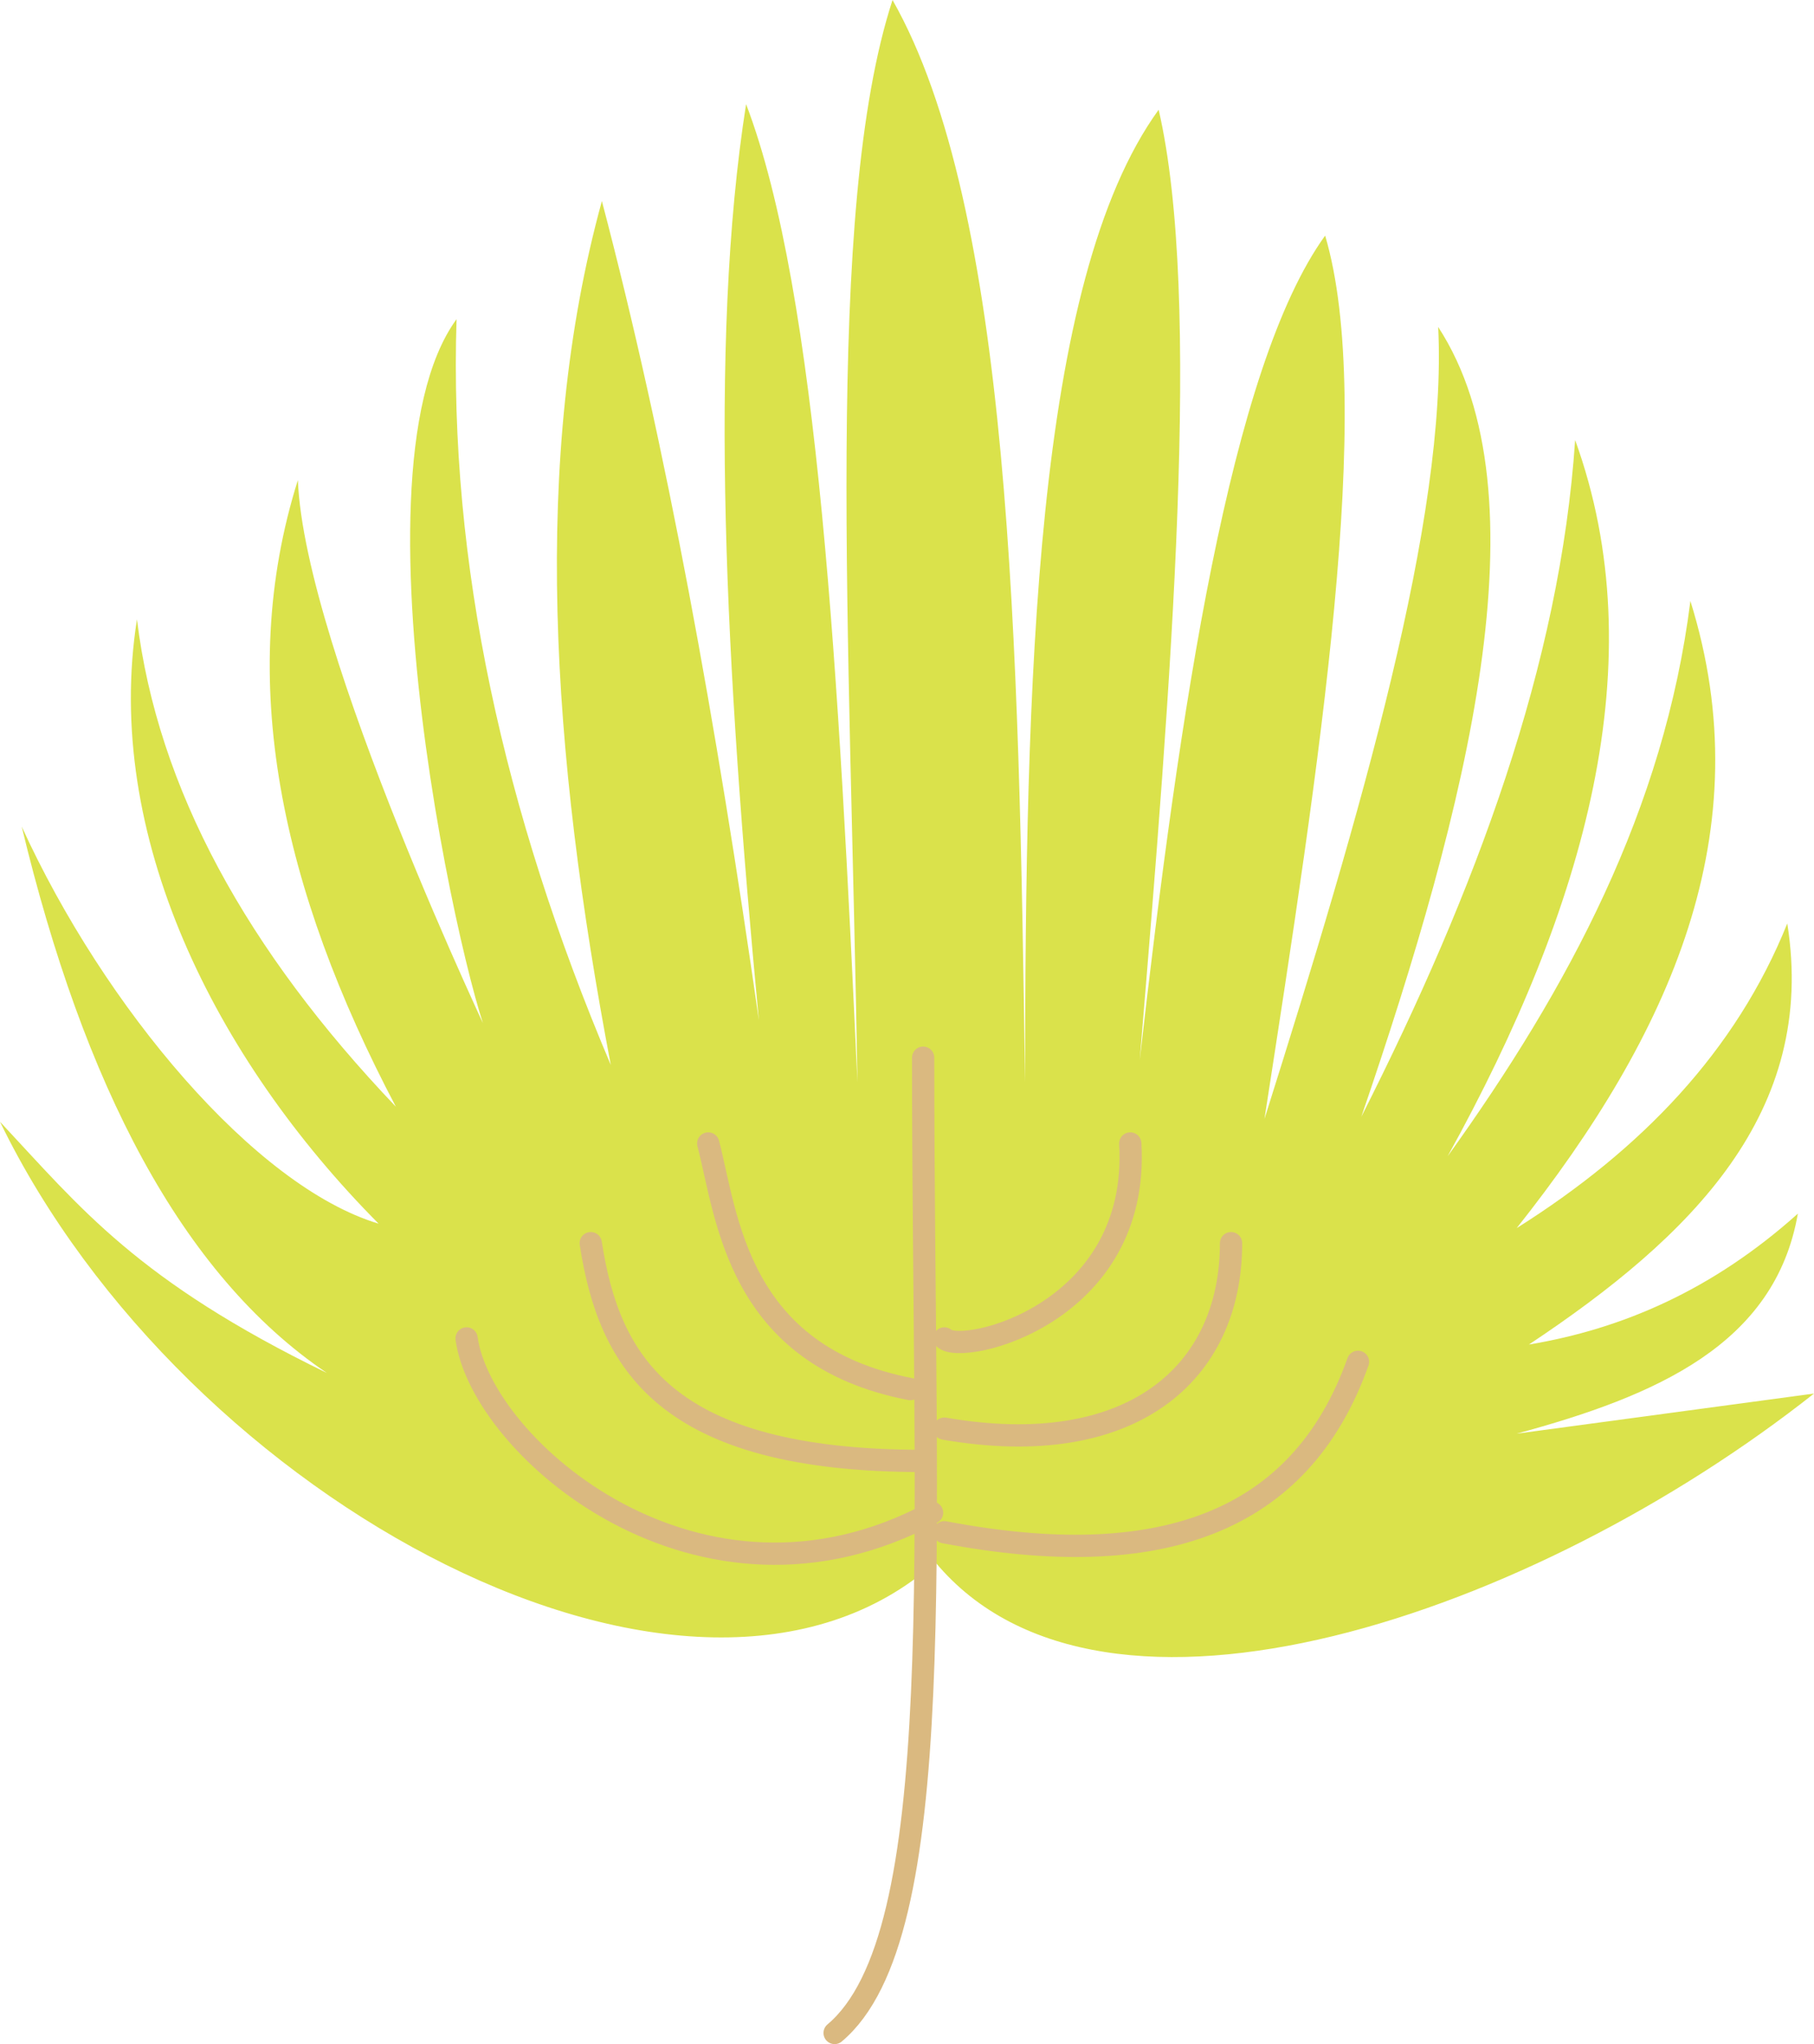 <svg id="圖層_1" data-name="圖層 1" xmlns="http://www.w3.org/2000/svg" viewBox="0 0 325.8 367"><defs><style>.cls-1{fill:#dae24b;}.cls-2{fill:none;stroke:#dab980;stroke-linecap:round;stroke-miterlimit:10;stroke-width:4px;}</style></defs><title>index_front_leaf8</title><path class="cls-1" d="M474.5,305.8,421.1,313c25.1-6.8,46.4-16,50.5-39.5-15.3,13.7-31.5,20.7-48.3,23.5,29.2-19.4,51.8-41.7,46.4-75.6-9.2,22.9-26.2,40.6-48.6,54.7,27.6-34.8,44.1-71.3,31.2-112.6-4.7,37.4-21.9,69.5-43.6,99.7,24.9-45,37.2-89.1,22.9-128.6-2.7,40.2-17.8,80.8-38.4,121.5,19.1-55.8,33.4-111.7,13.8-141.8,1.7,34.1-13.8,87.1-31.2,142.2,9.9-63.9,19.9-128.2,10.9-158.6-17.1,23.7-26.1,85.1-33.3,148,5.7-68.6,11.2-136.7,3.4-170.6-22.4,30.9-23.9,103-24,174.6-1.1-78.9-2.6-157-23.8-194.3-12.3,37.8-7.6,113.6-6.3,194.3-3.3-71.7-7-141.6-20-175.6-6.8,43.1-3.7,101.4,2.3,164.5-7.6-53.2-16.6-103.1-28.2-147.1-12.7,46.1-9.1,98.9,1.6,155.1-19.3-45.5-29.1-90.2-27.7-133.9-21.1,28.9,4.2,132.4,6.7,130.6,0,0-34-71.2-35.2-101.7-11.3,35.8-2.9,73.6,17.6,112.5-26.7-28-42.8-57.1-46.5-87.5-6.1,38.6,13.9,78.8,43.4,108.5-22.3-6.7-49.3-38.9-64.1-71.3,11.1,46.2,28.6,80.4,54.8,98.1-34.1-16.6-44.2-29.6-58.7-45.1,33.1,68.2,124.6,117.6,168,79.1C346.9,372.3,424.5,345.3,474.5,305.8Z" transform="translate(-148.7 -55.6)"/><path class="cls-2" d="M314.5,245.5c0,88.2,4.8,157.7-15.9,175.1" transform="translate(-148.7 -55.6)"/><path class="cls-2" d="M351.7,260.9c1.8,30.6-30.1,38.1-33.4,35" transform="translate(-148.7 -55.6)"/><path class="cls-2" d="M369.8,278.8c0,23.5-18,39.1-51.5,33.3" transform="translate(-148.7 -55.6)"/><path class="cls-2" d="M392.6,300.1c-10.4,29.2-35.9,37.9-74.3,30.6" transform="translate(-148.7 -55.6)"/><path class="cls-2" d="M275.9,260.9c3.4,13,5.1,38.1,36.3,44.1" transform="translate(-148.7 -55.6)"/><path class="cls-2" d="M254.8,278.8c3.3,21.4,13.3,39.1,59.7,39.1" transform="translate(-148.7 -55.6)"/><path class="cls-2" d="M232.5,295.9c2.7,19.6,41.8,53.7,83.6,31.3" transform="translate(-148.7 -55.6)"/></svg>